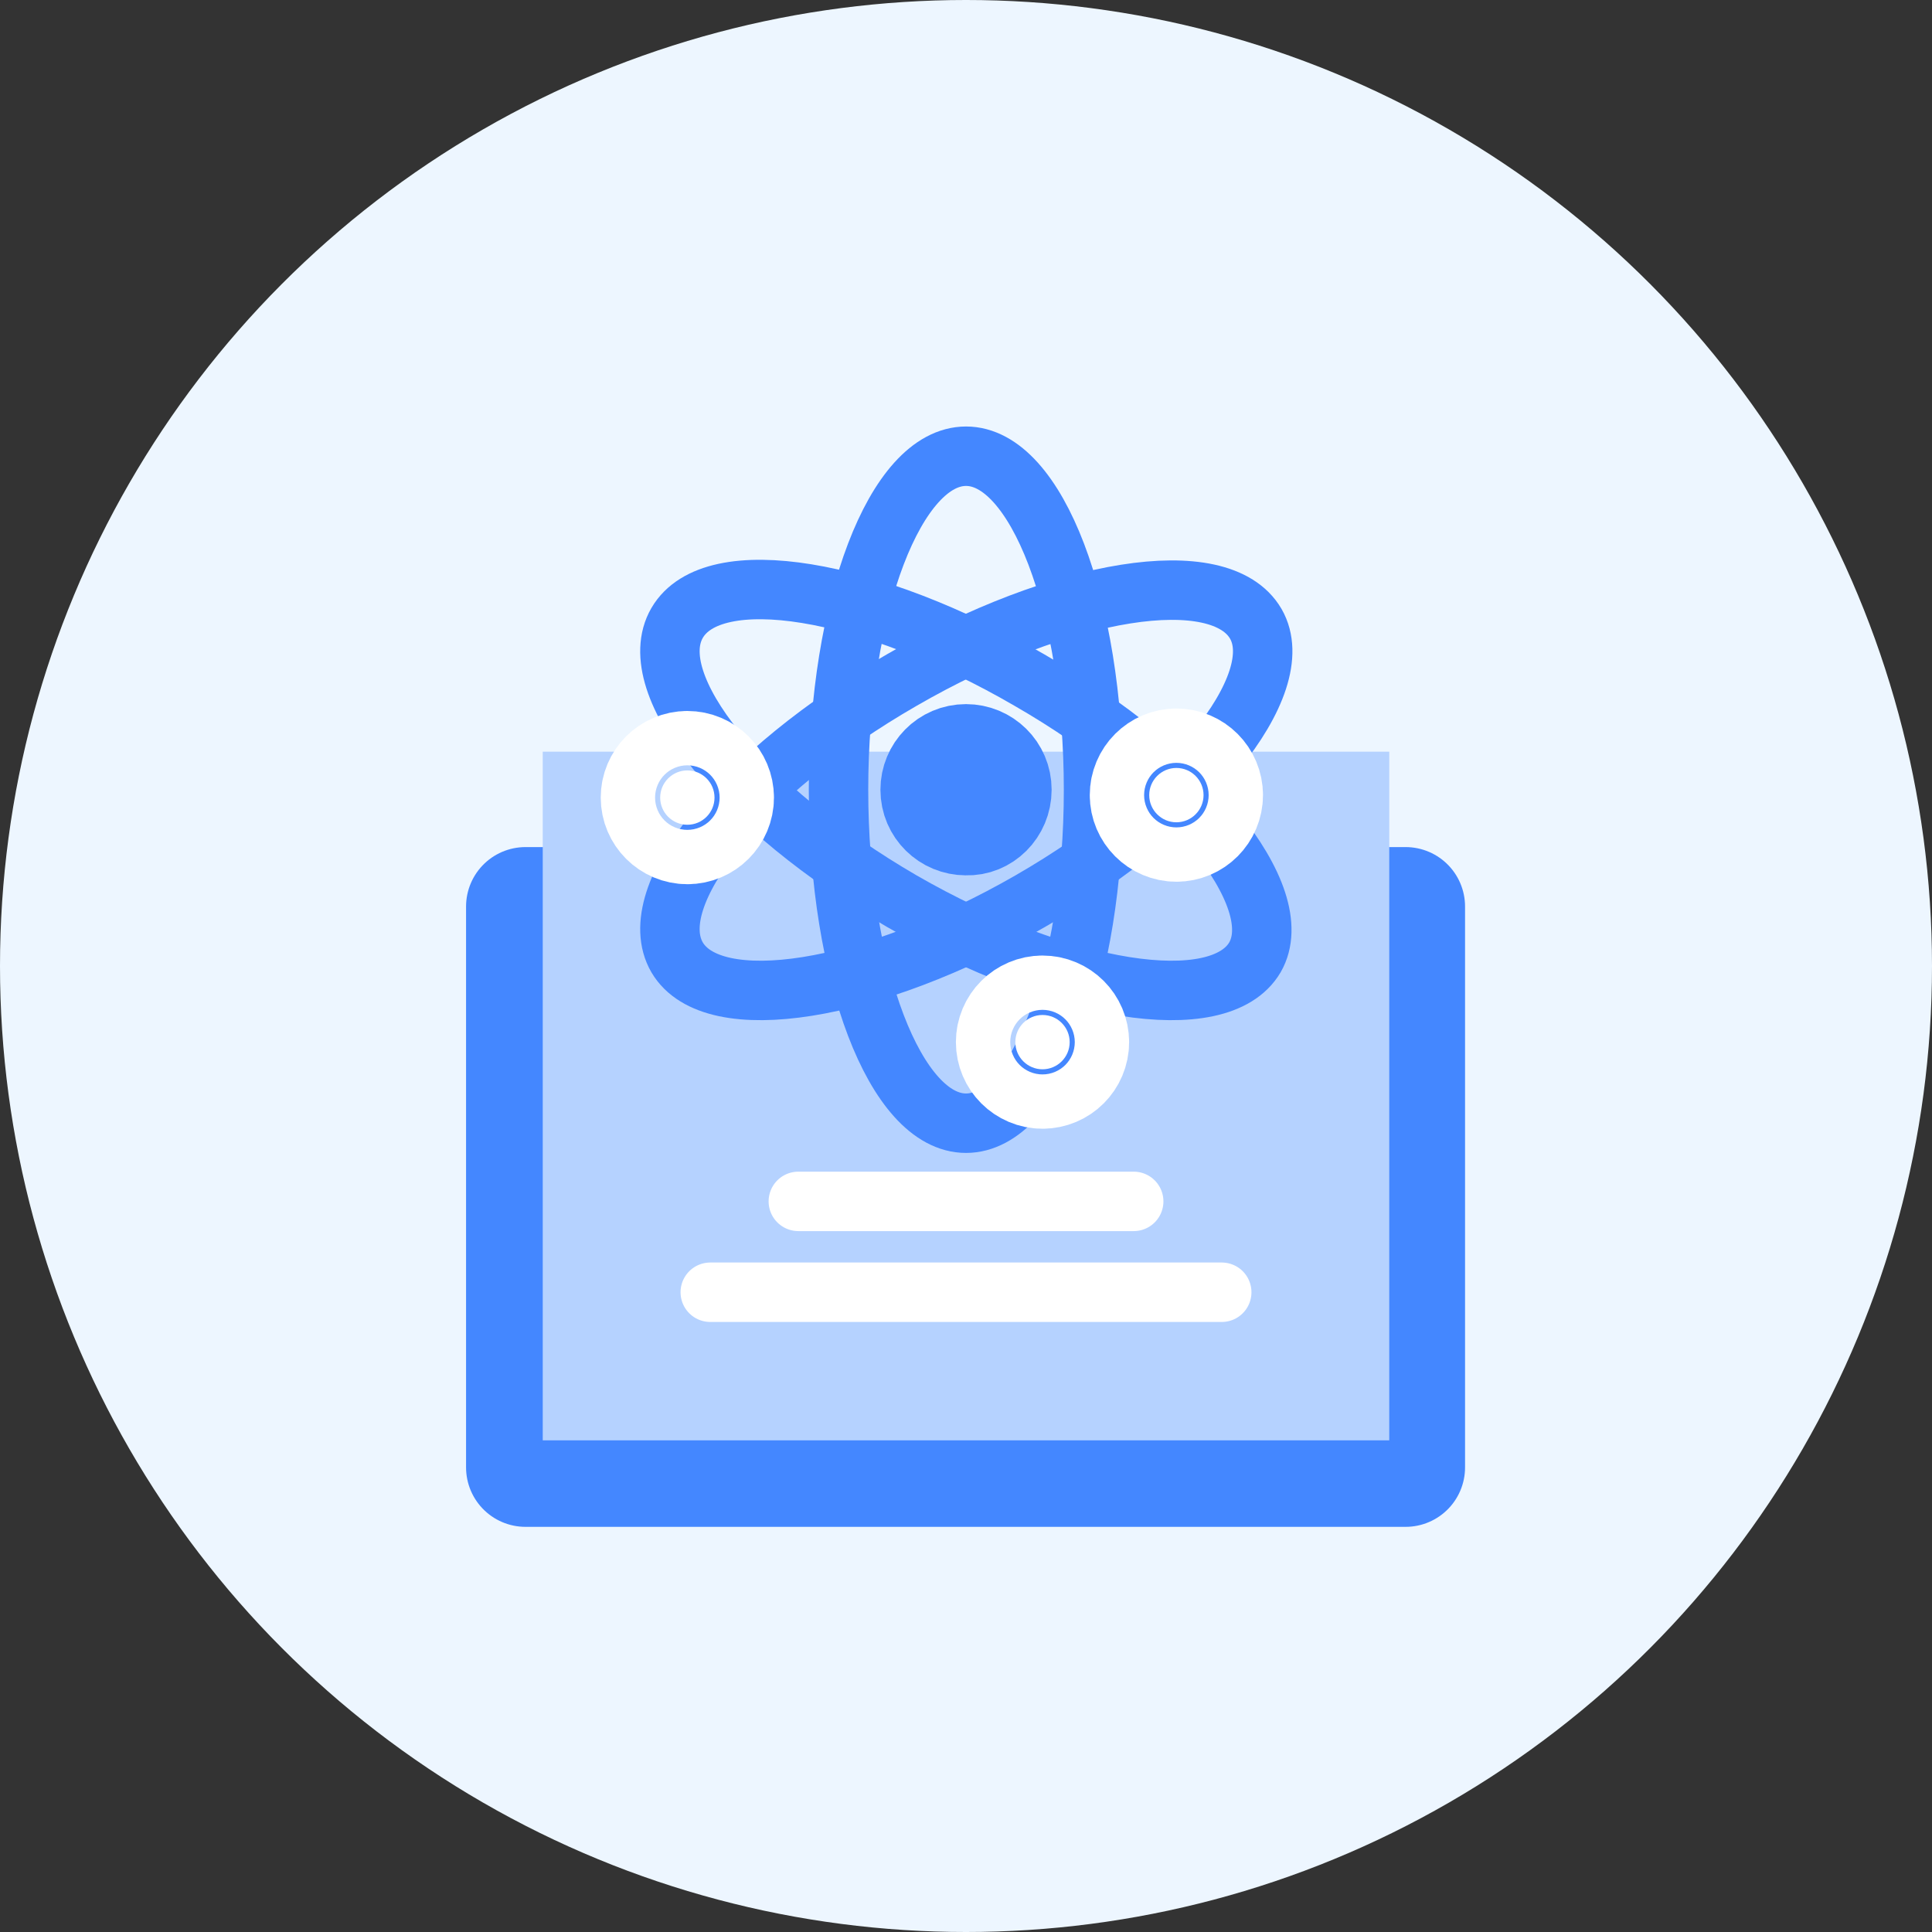 <svg width="65" height="65" viewBox="0 0 65 65" fill="none" xmlns="http://www.w3.org/2000/svg">
<rect x="0" y="0" width="65" height="65" fill="#333333" stroke="none"/>
<circle cx="32.5" cy="32.5" r="32.5" fill="#EDF6FF"/>
<path d="M47.29 30.499H17.68V49.369H47.29V30.499Z" fill="#4487FF" stroke="#4487FF" stroke-width="4" stroke-miterlimit="10" stroke-linecap="round" stroke-linejoin="round"/>
<path d="M44.74 27.289H35.08C34.09 27.289 33.19 27.649 32.5 28.279C31.81 27.679 30.91 27.289 29.92 27.289H20.26V46.459H44.74V27.289Z" fill="#B5D2FF" stroke="#B5D2FF" stroke-width="4" stroke-miterlimit="10" stroke-linecap="round"/>
<path d="M36.791 26.569C36.791 32.779 34.871 37.789 32.501 37.789C30.131 37.789 28.211 32.749 28.211 26.569C28.211 20.389 30.131 15.349 32.501 15.349C34.871 15.349 36.791 20.389 36.791 26.569Z" stroke="#4487FF" stroke-width="2" stroke-miterlimit="10" stroke-linecap="round" stroke-linejoin="round"/>
<path d="M34.631 22.879C40.001 25.969 43.391 30.169 42.221 32.209C41.021 34.249 35.711 33.409 30.341 30.319C24.971 27.199 21.581 23.029 22.78 20.959C23.981 18.889 29.261 19.759 34.631 22.879Z" stroke="#4487FF" stroke-width="2" stroke-miterlimit="10" stroke-linecap="round" stroke-linejoin="round"/>
<path d="M30.341 22.879C24.971 25.969 21.581 30.139 22.78 32.209C23.981 34.249 29.291 33.409 34.661 30.319C40.031 27.229 43.421 23.029 42.251 20.989C41.051 18.919 35.741 19.759 30.341 22.879Z" stroke="#4487FF" stroke-width="2" stroke-miterlimit="10" stroke-linecap="round" stroke-linejoin="round"/>
<path d="M33.881 26.57C33.881 25.79 33.251 25.189 32.501 25.189C31.721 25.189 31.121 25.82 31.121 26.57C31.121 27.349 31.751 27.95 32.501 27.95C33.251 27.98 33.881 27.349 33.881 26.57Z" fill="#4487FF" stroke="#4487FF" stroke-width="3" stroke-miterlimit="10" stroke-linecap="round" stroke-linejoin="round"/>
<path d="M35.988 35.061C35.988 34.557 35.578 34.148 35.074 34.148C34.57 34.148 34.16 34.557 34.16 35.061C34.16 35.566 34.57 35.975 35.074 35.975C35.578 35.975 35.988 35.566 35.988 35.061Z" fill="white" stroke="white" stroke-width="4" stroke-miterlimit="10" stroke-linecap="round"/>
<path d="M24.039 26.834C24.039 26.33 23.629 25.92 23.125 25.92C22.621 25.92 22.211 26.33 22.211 26.834C22.211 27.339 22.621 27.748 23.125 27.748C23.629 27.748 24.039 27.339 24.039 26.834Z" fill="white" stroke="white" stroke-width="4" stroke-miterlimit="10" stroke-linecap="round"/>
<path d="M40.492 26.751C40.492 26.247 40.082 25.837 39.578 25.837C39.074 25.837 38.664 26.247 38.664 26.751C38.664 27.255 39.074 27.665 39.578 27.665C40.082 27.665 40.492 27.255 40.492 26.751Z" fill="white" stroke="white" stroke-width="4" stroke-miterlimit="10" stroke-linecap="round"/>
<path d="M26.859 40.419H38.142" stroke="white" stroke-width="2" stroke-miterlimit="10" stroke-linecap="round"/>
<path d="M23.896 43.476H41.104" stroke="white" stroke-width="2" stroke-miterlimit="10" stroke-linecap="round"/>
</svg>
